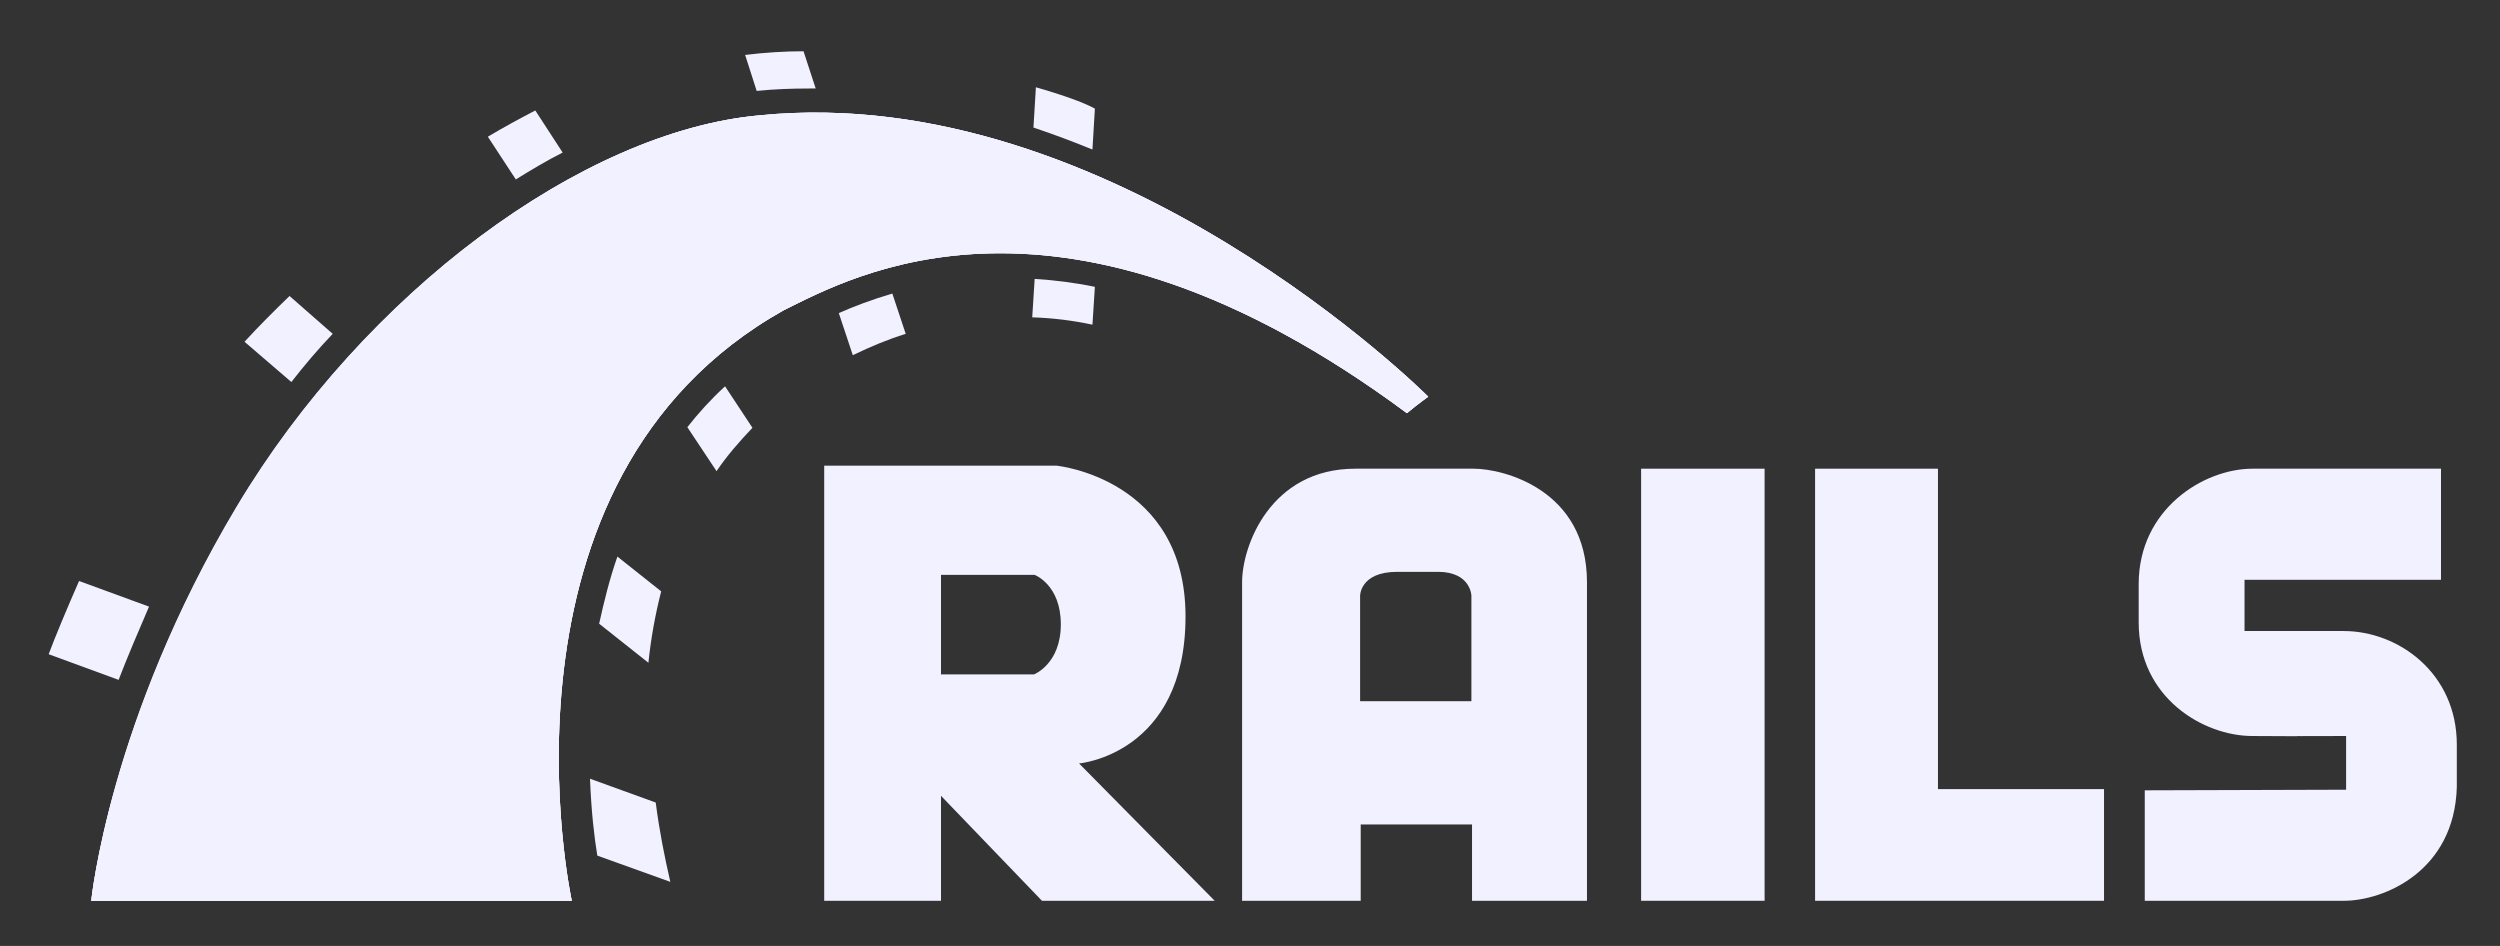 <svg width="148" height="56" viewBox="0 0 148 56" fill="none" xmlns="http://www.w3.org/2000/svg">
<rect x="0" y="0" width="148" height="56" fill="#333333" stroke="none"/>
<path fill-rule="evenodd" clip-rule="evenodd" d="M126.97 46.787V53.327H138.745C141.158 53.327 145.299 51.556 145.443 46.606V44.077C145.443 39.85 141.986 37.357 138.745 37.357H132.876V34.323H144.507V27.747H133.344C130.463 27.747 126.61 30.132 126.61 34.575V36.852C126.61 41.295 130.427 43.572 133.344 43.572C141.446 43.608 131.399 43.572 138.889 43.572V46.751L126.97 46.787ZM63.881 45.197C63.881 45.197 70.183 44.656 70.183 36.49C70.183 28.325 62.549 27.567 62.549 27.567H48.793V53.327H55.707V47.112L61.685 53.327H71.911L63.881 45.197ZM61.216 39.923H55.707V34.034H61.252C61.252 34.034 62.801 34.612 62.801 36.96C62.801 39.308 61.216 39.923 61.216 39.923ZM87.251 27.747H80.23C75.224 27.747 73.532 32.299 73.532 34.467V53.327H80.554V48.81H87.144V53.327H93.949V34.467C93.949 28.976 88.98 27.747 87.251 27.747ZM87.144 41.512H80.518V35.262C80.518 35.262 80.518 33.853 82.714 33.853H85.127C87.071 33.853 87.107 35.262 87.107 35.262V41.512H87.144Z" fill="#F1F1FF"/>
<path d="M104.464 27.747H97.154V53.326H104.464V27.747Z" fill="#F1F1FF"/>
<path fill-rule="evenodd" clip-rule="evenodd" d="M114.727 46.715V27.747H107.453V46.715V53.326H114.727H124.558V46.715H114.727Z" fill="#F1F1FF"/>
<path fill-rule="evenodd" clip-rule="evenodd" d="M5.401 53.326H33.849C33.849 53.326 28.412 28.433 46.416 18.354C50.342 16.439 62.837 9.285 83.29 24.459C83.939 23.917 84.551 23.484 84.551 23.484C84.551 23.484 65.826 4.733 44.976 6.828C34.497 7.768 21.606 17.342 14.044 29.987C6.482 42.632 5.401 53.326 5.401 53.326Z" fill="#F1F1FF"/>
<path fill-rule="evenodd" clip-rule="evenodd" d="M5.401 53.326H33.849C33.849 53.326 28.412 28.433 46.416 18.354C50.342 16.439 62.837 9.285 83.29 24.459C83.939 23.917 84.551 23.484 84.551 23.484C84.551 23.484 65.826 4.733 44.976 6.828C34.497 7.768 21.606 17.342 14.044 29.987C6.482 42.632 5.401 53.326 5.401 53.326Z" fill="#F1F1FF"/>
<path fill-rule="evenodd" clip-rule="evenodd" d="M5.401 53.326H33.849C33.849 53.326 28.412 28.433 46.416 18.354C50.342 16.439 62.837 9.285 83.29 24.459C83.939 23.917 84.551 23.484 84.551 23.484C84.551 23.484 65.826 4.733 44.976 6.828C34.461 7.768 21.57 17.342 14.008 29.987C6.446 42.632 5.401 53.326 5.401 53.326ZM64.673 8.852L64.817 6.431C64.493 6.25 63.593 5.817 61.325 5.166L61.18 7.551C62.369 7.948 63.521 8.382 64.673 8.852Z" fill="#F1F1FF"/>
<path fill-rule="evenodd" clip-rule="evenodd" d="M61.252 16.511L61.108 18.787C62.297 18.823 63.485 18.968 64.673 19.221L64.817 16.981C63.593 16.728 62.405 16.583 61.252 16.511ZM47.929 5.239H48.289L47.569 3.035C46.453 3.035 45.3 3.107 44.112 3.252L44.796 5.383C45.84 5.275 46.885 5.239 47.929 5.239ZM49.657 18.534L50.486 21.027C51.53 20.521 52.574 20.088 53.618 19.763L52.826 17.378C51.602 17.739 50.558 18.137 49.657 18.534ZM33.309 9.032L31.689 6.539C30.788 7.009 29.852 7.515 28.88 8.093L30.536 10.622C31.473 10.044 32.373 9.502 33.309 9.032ZM40.691 25.29L42.419 27.892C43.032 26.988 43.752 26.157 44.544 25.326L42.924 22.87C42.095 23.628 41.339 24.459 40.691 25.29ZM35.469 36.924L38.386 39.236C38.53 37.827 38.782 36.418 39.142 35.009L36.55 32.95C36.082 34.286 35.758 35.623 35.469 36.924ZM19.697 19.763L17.141 17.523C16.204 18.426 15.304 19.329 14.476 20.232L17.249 22.617C18.005 21.641 18.833 20.666 19.697 19.763ZM8.822 35.912L4.681 34.395C3.997 35.948 3.241 37.755 2.881 38.73L7.022 40.248C7.49 39.019 8.246 37.249 8.822 35.912ZM34.929 46.101C35.001 48.016 35.181 49.569 35.361 50.653L39.683 52.206C39.359 50.797 39.035 49.208 38.819 47.51L34.929 46.101Z" fill="#F1F1FF"/>
</svg>
